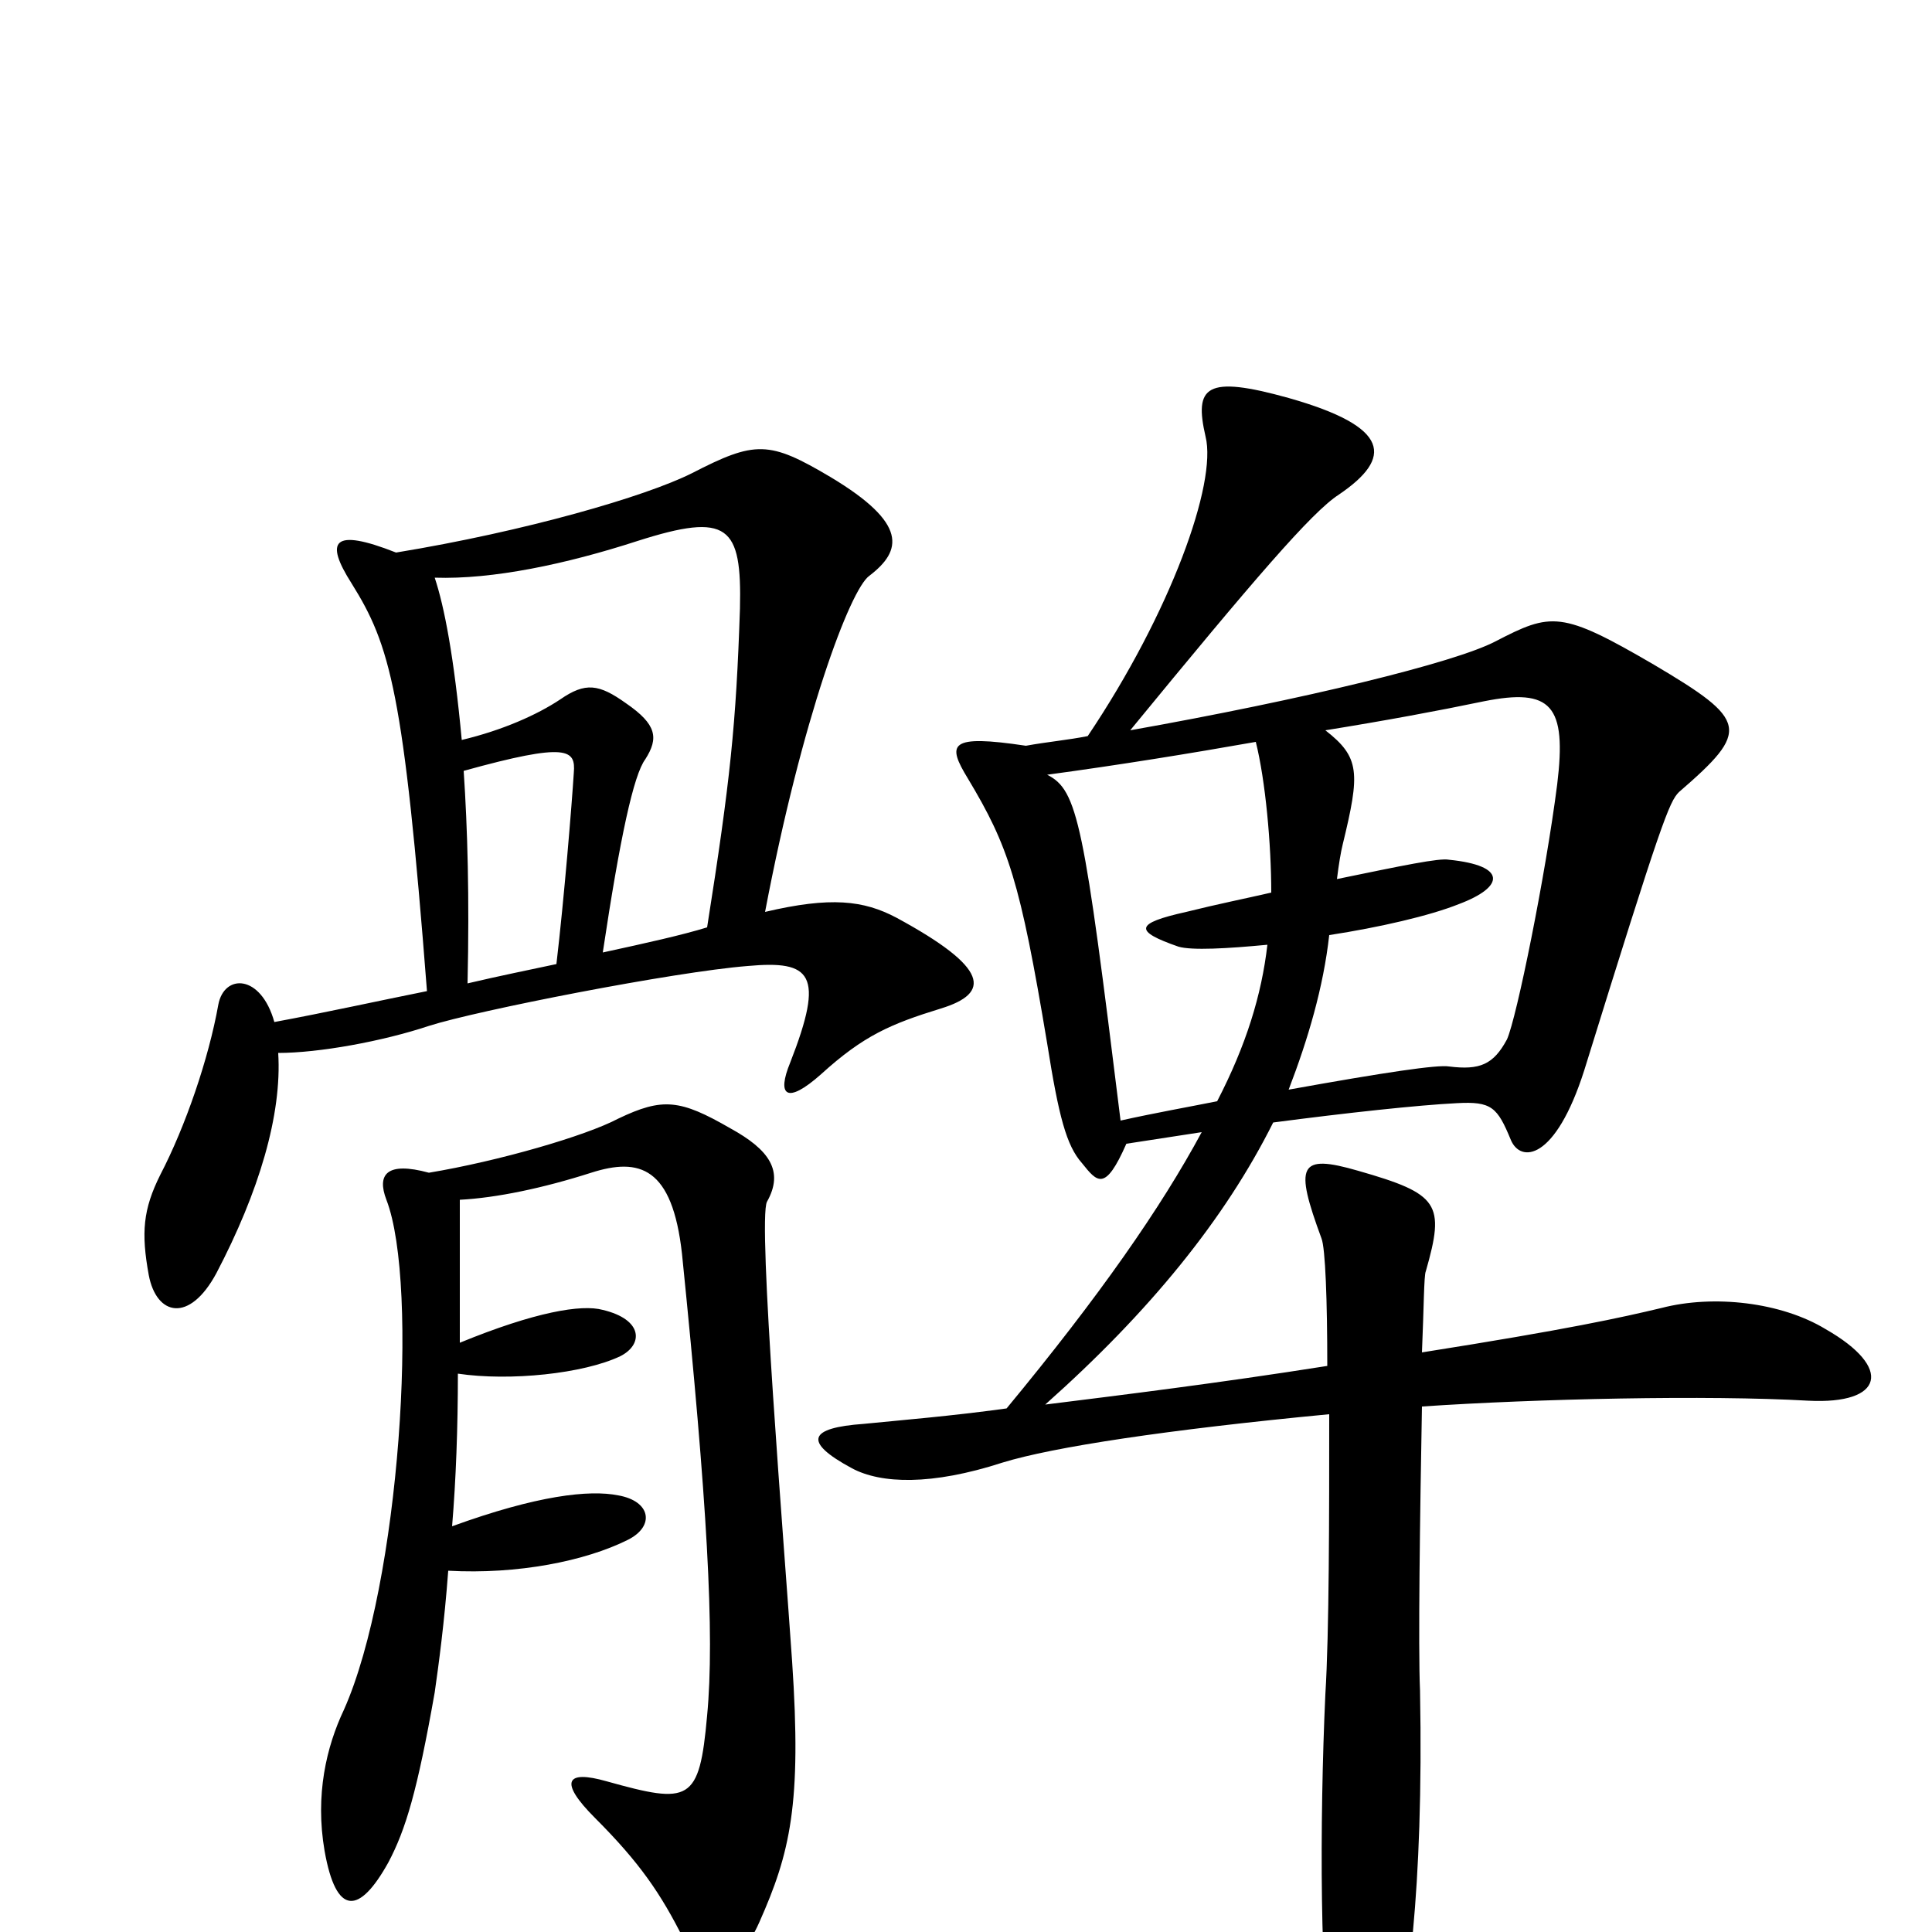 <svg xmlns="http://www.w3.org/2000/svg" viewBox="0 -1000 1000 1000">
	<path fill="#000000" d="M487 -478C513 -486 512 -499 464 -525C447 -534 430 -536 396 -528C415 -628 440 -695 450 -702C467 -715 470 -729 430 -753C398 -772 391 -772 358 -755C334 -743 272 -725 205 -714C172 -727 168 -720 182 -698C202 -666 209 -642 221 -487C196 -482 169 -476 142 -471C135 -496 116 -496 113 -480C108 -452 96 -417 83 -392C74 -374 73 -362 77 -340C81 -319 98 -315 112 -341C134 -383 146 -423 144 -455C165 -455 198 -461 222 -469C247 -477 349 -497 387 -500C420 -503 427 -496 409 -450C402 -433 407 -428 425 -444C447 -464 461 -470 487 -478ZM945 -312C922 -326 887 -330 860 -323C839 -318 812 -312 736 -300C737 -323 737 -340 738 -342C748 -377 745 -382 703 -394C672 -403 670 -397 684 -359C686 -354 687 -327 687 -293C630 -284 581 -278 541 -273C595 -321 634 -369 659 -419C697 -424 734 -428 754 -429C772 -430 775 -427 782 -410C787 -398 805 -399 820 -446C860 -575 864 -585 869 -590C906 -622 905 -627 856 -656C808 -684 803 -683 774 -668C753 -657 675 -638 585 -622C649 -700 679 -735 693 -744C721 -763 720 -779 667 -794C624 -806 618 -800 624 -774C630 -750 606 -683 563 -619C553 -617 542 -616 531 -614C491 -620 490 -615 501 -597C522 -562 528 -544 542 -460C548 -422 552 -407 560 -398C568 -388 572 -383 583 -408C596 -410 609 -412 622 -414C601 -375 569 -329 521 -271C492 -267 467 -265 447 -263C419 -261 415 -254 441 -240C456 -232 482 -231 519 -243C545 -251 604 -260 688 -268C688 -216 688 -155 686 -123C683 -58 683 34 690 62C698 95 712 94 721 62C728 39 737 -20 735 -125C734 -147 735 -217 736 -272C795 -276 884 -278 936 -275C975 -273 980 -292 945 -312ZM410 -140C406 -199 392 -369 397 -378C406 -394 398 -405 378 -416C352 -431 343 -432 320 -421C303 -412 258 -399 222 -393C200 -399 195 -392 200 -379C217 -335 207 -180 178 -115C169 -96 163 -71 168 -42C174 -8 186 -9 201 -36C210 -53 216 -73 225 -124C227 -138 230 -160 232 -187C268 -185 303 -192 325 -203C339 -210 337 -223 320 -226C305 -229 278 -226 234 -210C236 -234 237 -261 237 -289C264 -285 302 -289 321 -298C333 -304 333 -317 312 -322C301 -325 277 -321 238 -305C238 -330 238 -355 238 -379C257 -380 281 -385 306 -393C331 -401 348 -396 353 -351C366 -223 370 -154 366 -112C362 -67 357 -66 314 -78C293 -84 289 -78 308 -59C331 -36 342 -20 354 4C364 24 381 22 393 -5C409 -41 415 -66 410 -140ZM383 -685C381 -625 378 -596 366 -520C353 -516 335 -512 312 -507C321 -567 328 -599 334 -607C341 -618 340 -625 324 -636C310 -646 303 -647 290 -638C278 -630 260 -622 239 -617C235 -660 230 -686 225 -701C255 -700 293 -708 330 -720C377 -735 384 -728 383 -685ZM297 -600C296 -584 292 -535 288 -501C274 -498 259 -495 242 -491C243 -536 242 -571 240 -601C294 -616 298 -612 297 -600ZM806 -594C800 -547 785 -473 780 -462C773 -449 766 -446 750 -448C744 -449 717 -445 667 -436C677 -462 685 -489 688 -516C714 -520 740 -526 755 -532C779 -541 780 -552 750 -555C745 -556 726 -552 692 -545C693 -553 694 -559 695 -563C704 -600 704 -608 686 -622C717 -627 744 -632 768 -637C803 -644 811 -635 806 -594ZM658 -538C645 -535 630 -532 614 -528C587 -522 587 -518 610 -510C617 -508 635 -509 656 -511C653 -485 645 -459 630 -430C615 -427 598 -424 580 -420C561 -574 558 -591 542 -599C579 -604 616 -610 650 -616C655 -596 658 -563 658 -538Z"/>
</svg>